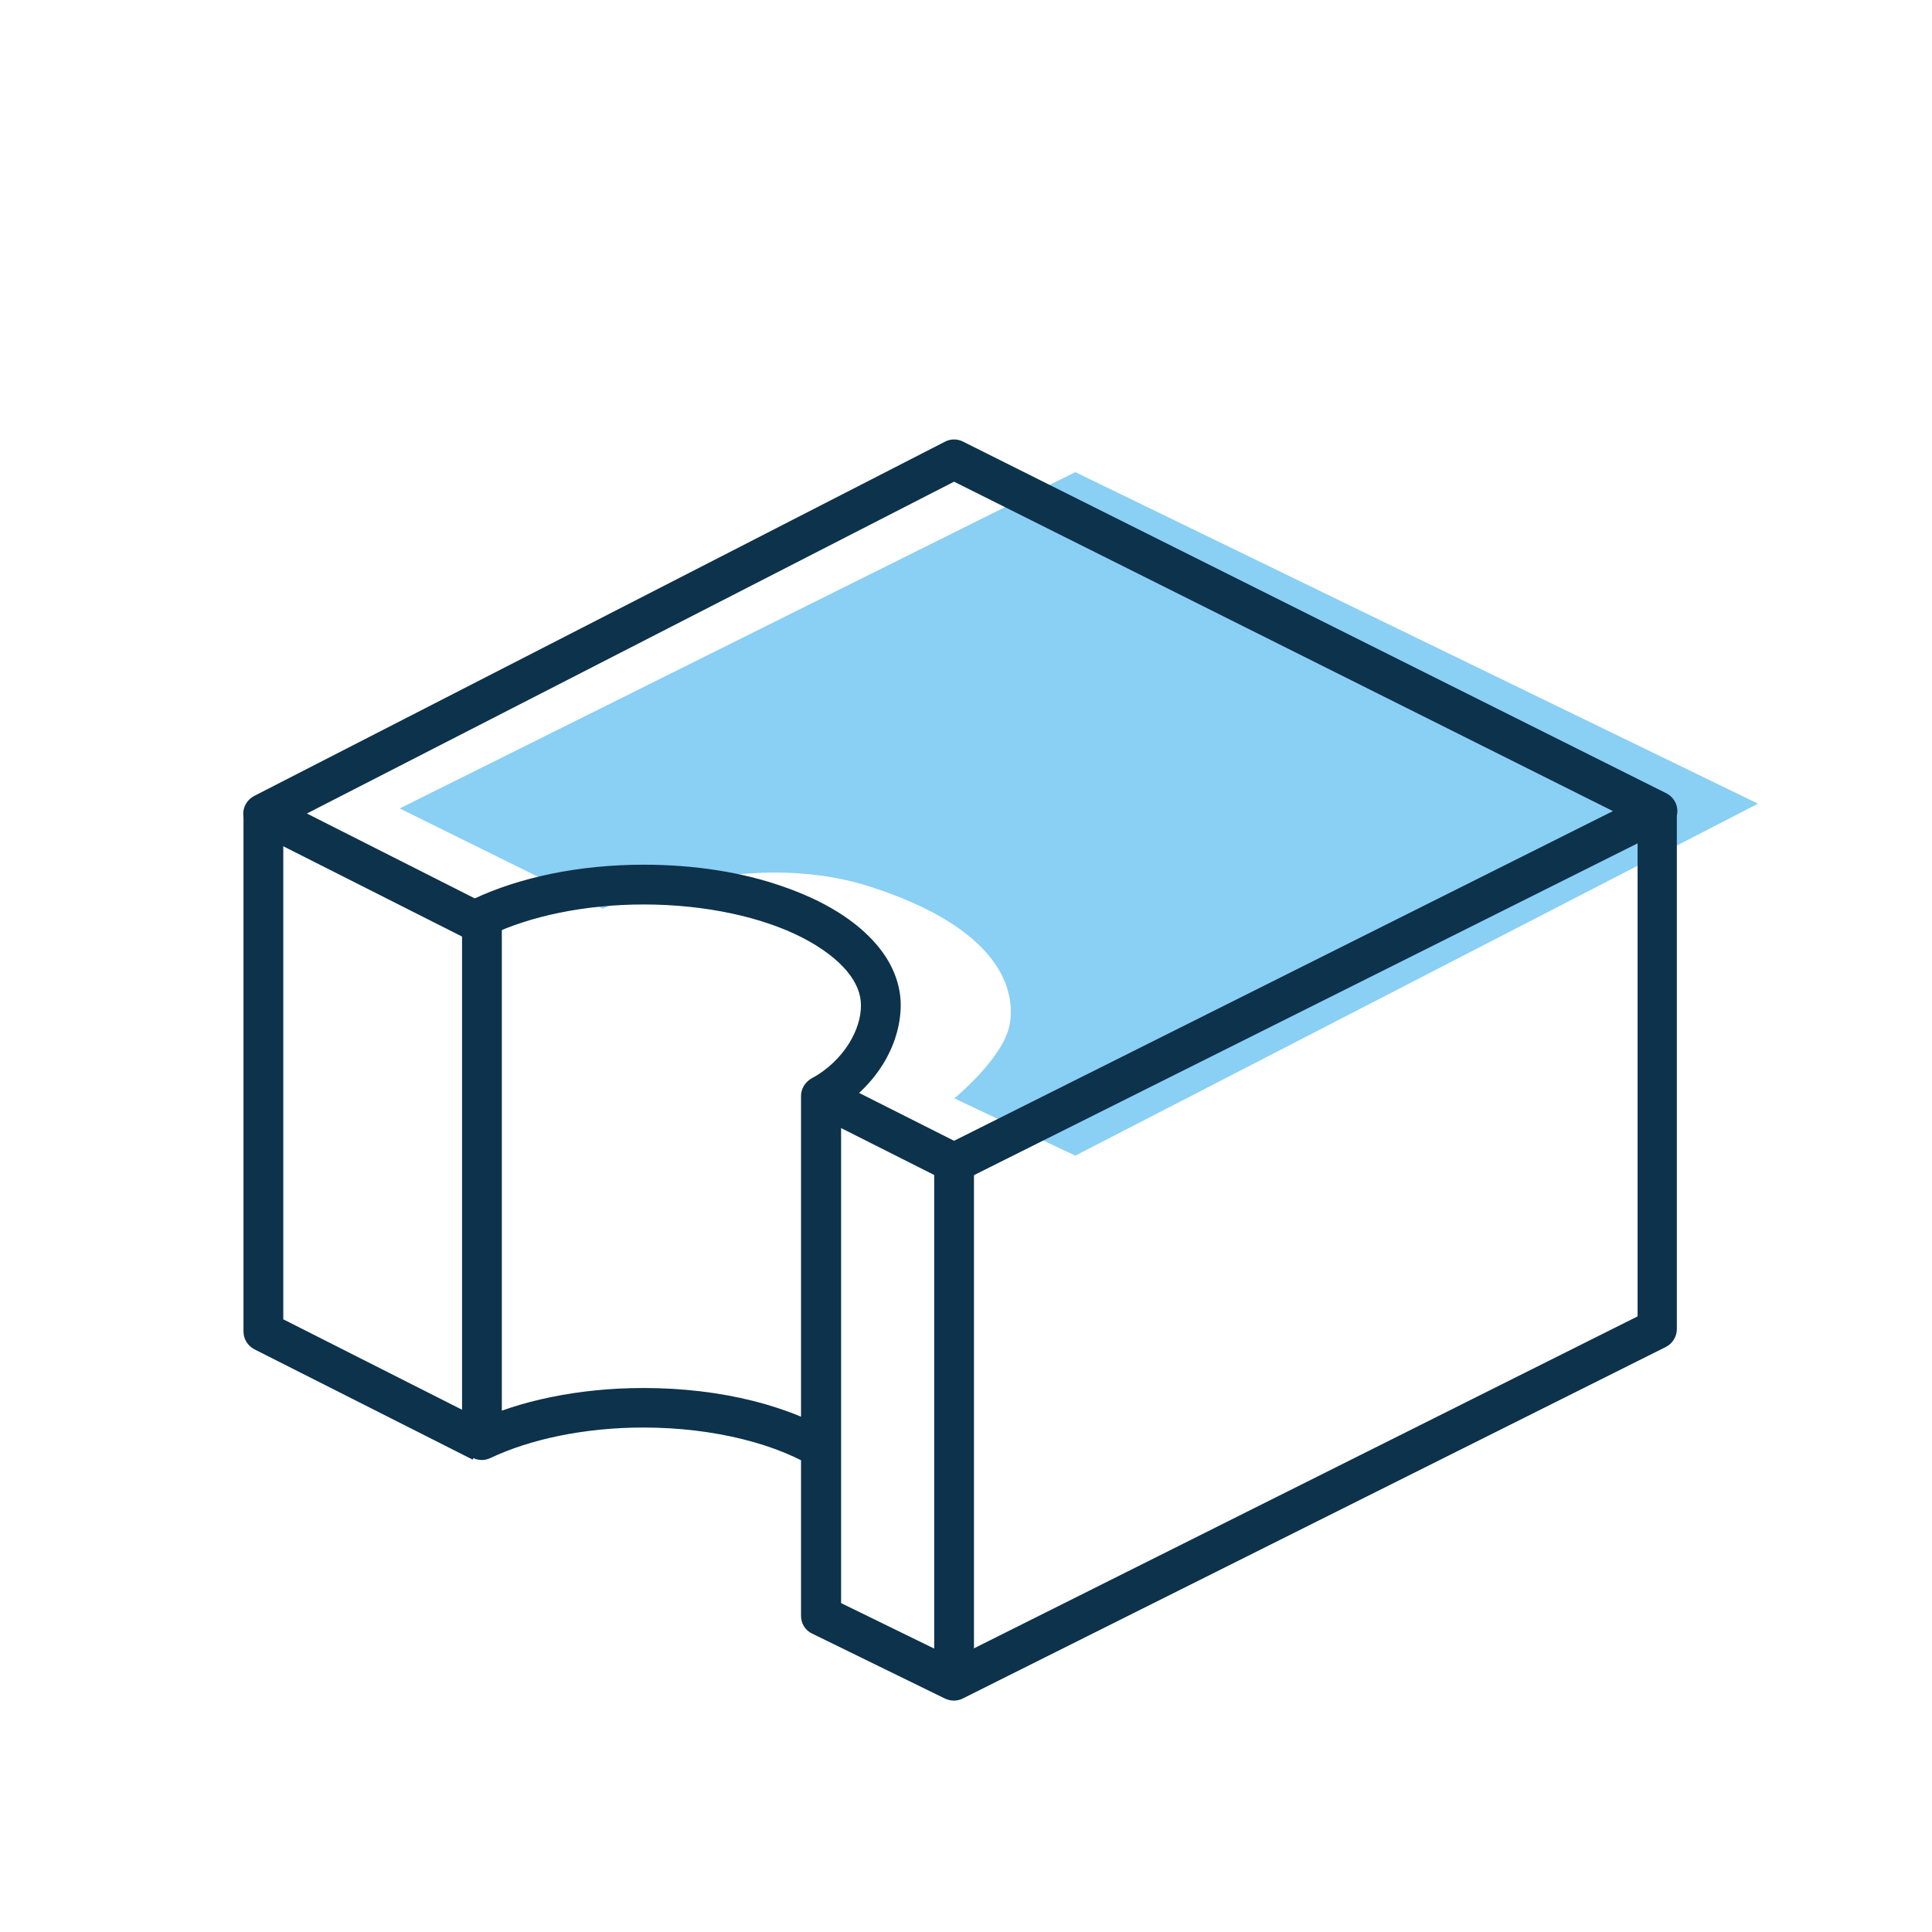 <svg width="72" height="72" viewBox="0 0 72 72" fill="none" xmlns="http://www.w3.org/2000/svg">
<path d="M14.896 30.128L22.458 33.865C22.458 33.865 27.618 31.483 32.462 33.054C37.305 34.626 37.849 36.909 37.631 38.165C37.414 39.42 35.565 40.932 35.565 40.932L40.073 43.068L65.516 29.951L40.073 17.595L14.896 30.128Z" fill="#8ACFF4"/>
<path d="M18.277 53.072L10.557 49.167V30.327H9.074V49.622C9.074 49.899 9.232 50.156 9.479 50.284L17.615 54.396L18.277 53.072Z" fill="#0D324B"/>
<path d="M61.028 30.228V49.058L35.555 61.8L31.345 59.743V42.04L35.229 43.997C35.437 44.106 35.684 44.106 35.892 43.997L62.106 30.89C62.353 30.762 62.511 30.505 62.511 30.228C62.511 29.951 62.353 29.694 62.106 29.566L35.892 16.459C35.684 16.35 35.427 16.35 35.219 16.459L9.47 29.664C9.223 29.793 9.064 30.05 9.064 30.327C9.064 30.604 9.223 30.86 9.47 30.989L17.219 34.903V53.674C17.219 53.931 17.348 54.169 17.565 54.297C17.783 54.435 18.05 54.445 18.277 54.337C19.73 53.645 21.756 53.2 23.98 53.2C26.659 53.2 29.041 53.842 30.485 54.781L31.285 53.536C29.496 52.399 26.896 51.727 23.98 51.727C21.559 51.727 19.345 52.202 17.644 53.002L17.961 53.674H18.702V34.449C18.702 34.172 18.544 33.915 18.297 33.786L11.437 30.317L35.555 17.951L60.109 30.228L35.555 42.514L30.929 40.182C30.702 40.063 30.425 40.073 30.208 40.211C29.99 40.35 29.852 40.587 29.852 40.844V60.218C29.852 60.505 30.01 60.762 30.267 60.88L35.219 63.302C35.427 63.401 35.674 63.401 35.872 63.302L62.086 50.195C62.333 50.066 62.491 49.809 62.491 49.533V30.228H61.028Z" fill="#0D324B"/>
<path d="M18.286 34.844C19.739 34.152 21.765 33.707 23.989 33.707C26.322 33.707 28.438 34.192 29.9 34.943C30.632 35.319 31.195 35.753 31.561 36.188C31.927 36.633 32.085 37.048 32.085 37.464C32.095 38.333 31.482 39.51 30.246 40.192L30.958 41.487C32.639 40.557 33.558 38.956 33.568 37.464C33.568 36.643 33.232 35.872 32.698 35.239C31.897 34.281 30.662 33.549 29.169 33.035C27.676 32.511 25.897 32.225 23.989 32.225C21.568 32.225 19.354 32.699 17.653 33.5L18.286 34.844Z" fill="#0D324B"/>
<path d="M34.815 43.335V62.63H36.297V43.335" fill="#0D324B"/>
</svg>
